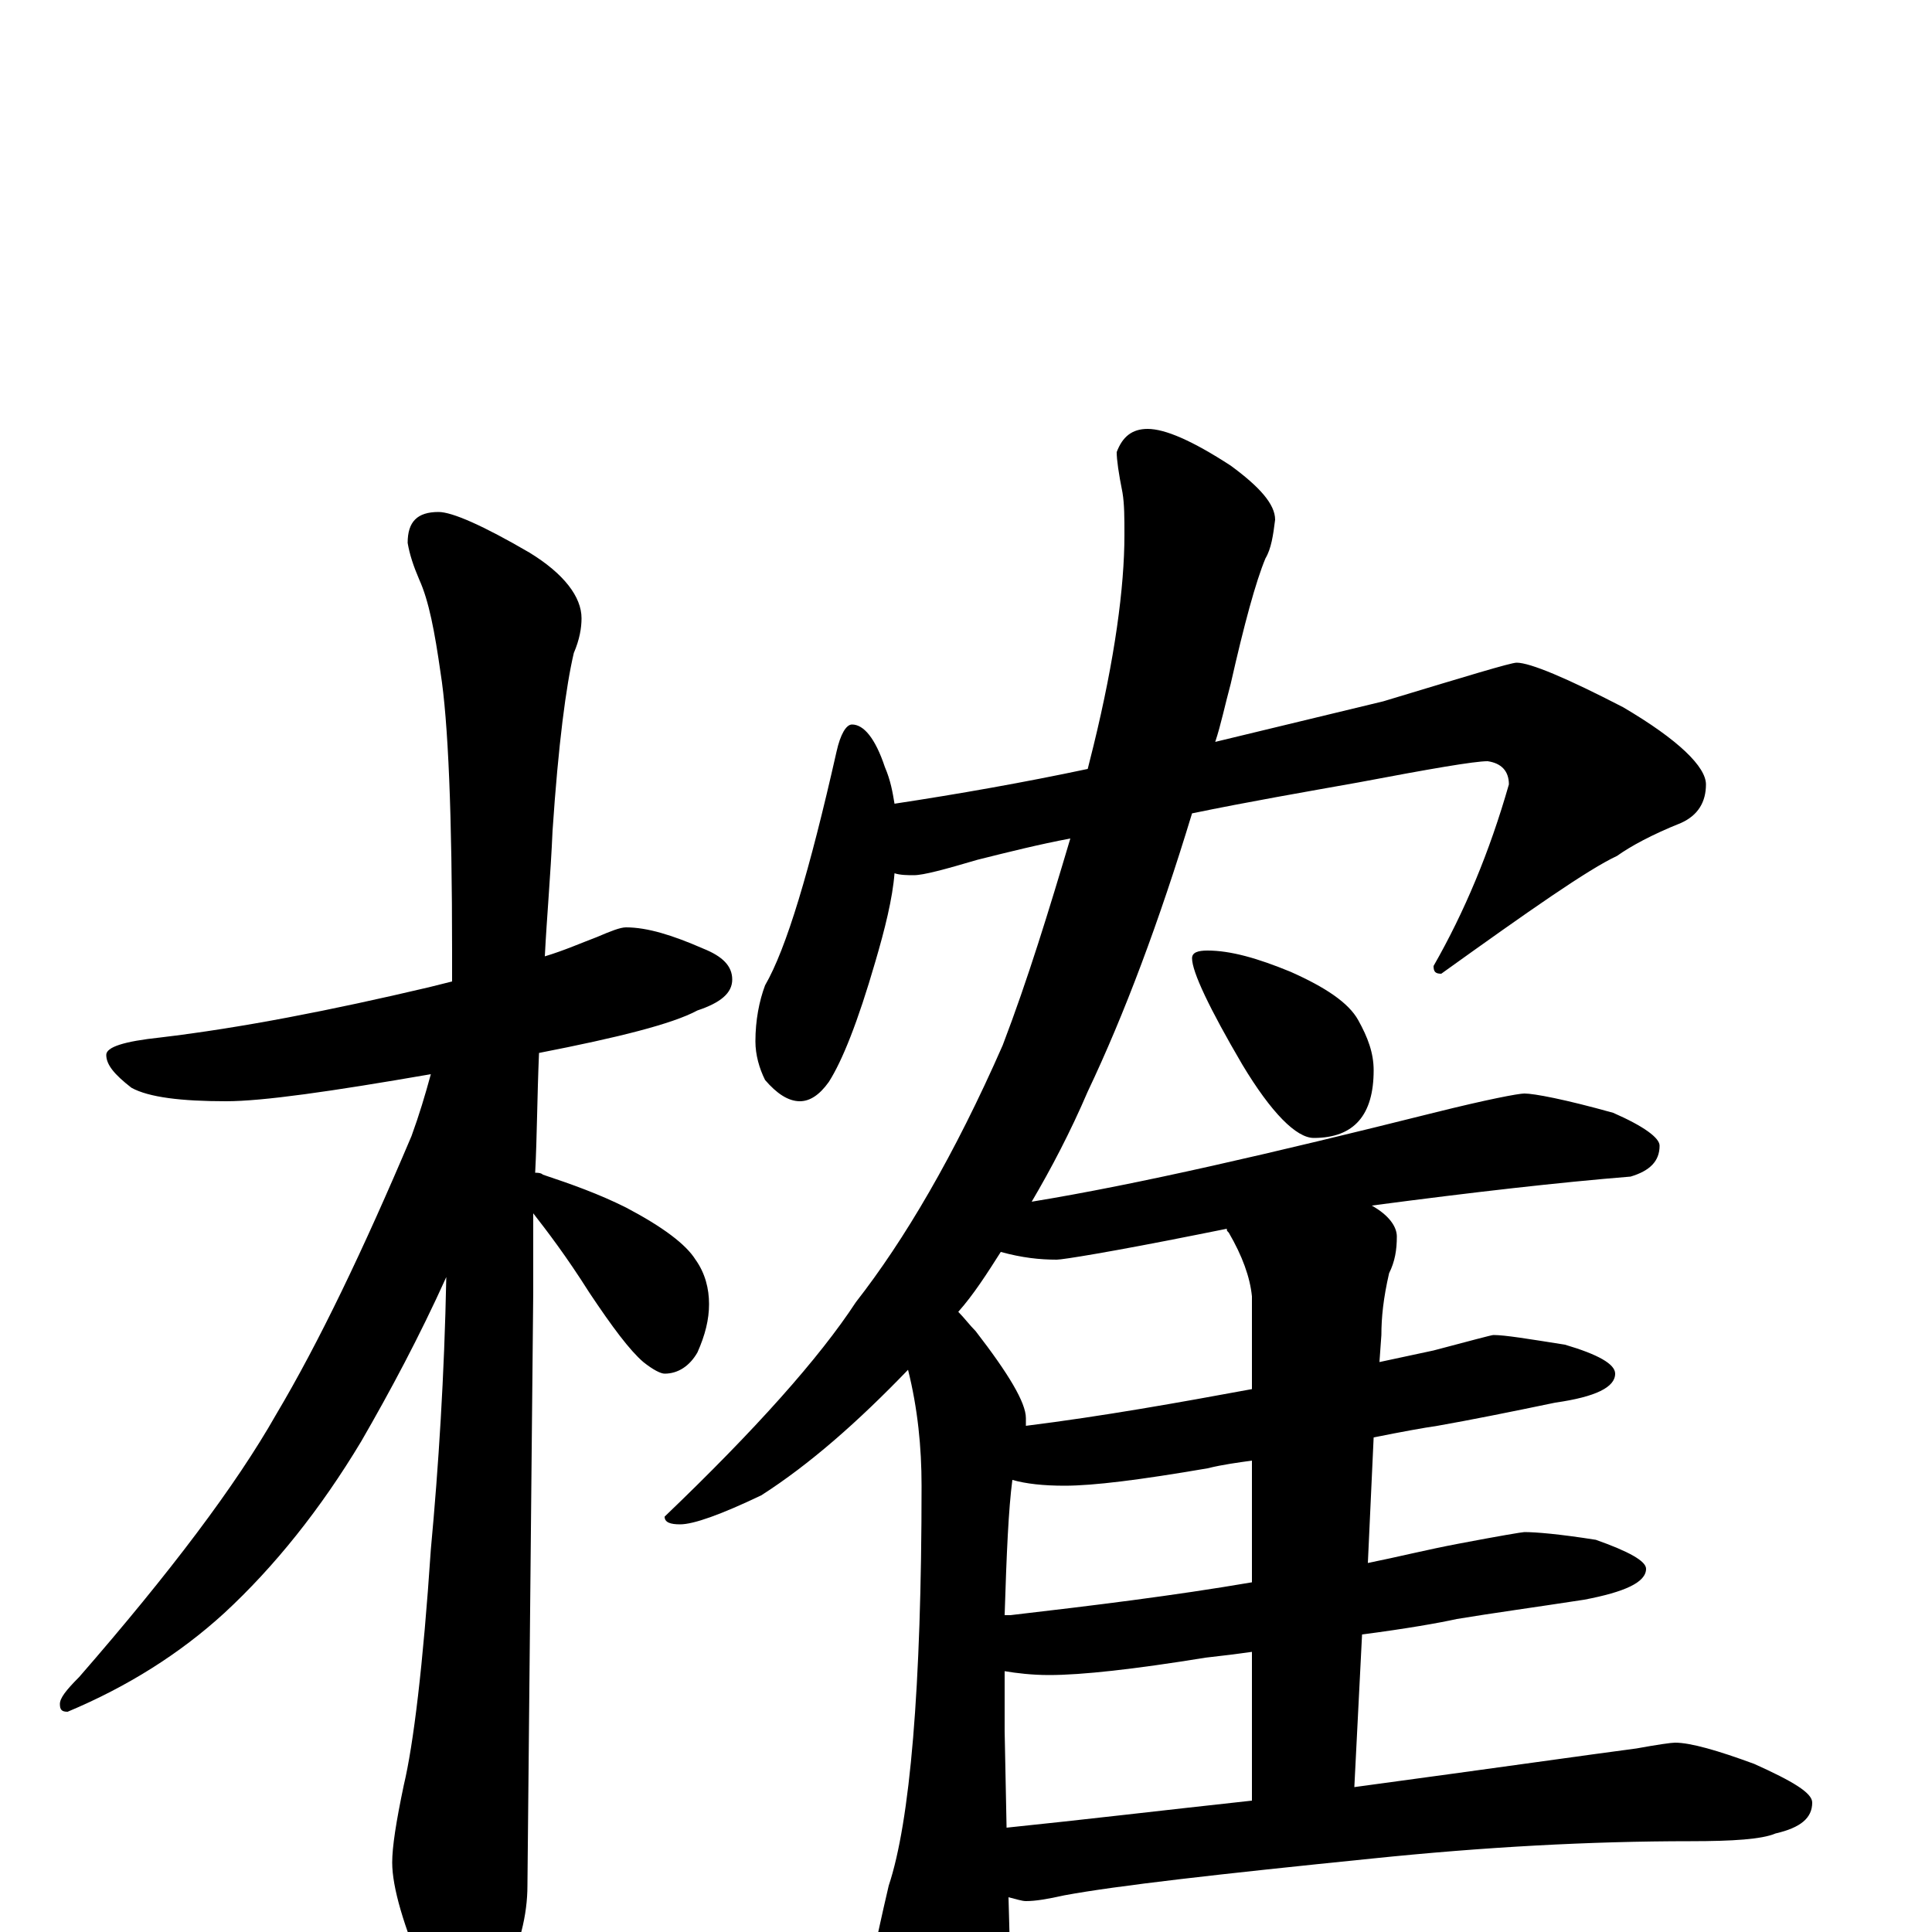 <?xml version="1.0" encoding="utf-8" ?>
<!DOCTYPE svg PUBLIC "-//W3C//DTD SVG 1.1//EN" "http://www.w3.org/Graphics/SVG/1.1/DTD/svg11.dtd">
<svg version="1.1" id="Layer_1" xmlns="http://www.w3.org/2000/svg" xmlns:xlink="http://www.w3.org/1999/xlink" x="0px" y="145px" width="1000px" height="1000px" viewBox="0 0 1000 1000" enable-background="new 0 0 1000 1000" xml:space="preserve">
<g id="Layer_1">
<path id="glyph" transform="matrix(1 0 0 -1 0 1000)" d="M324,520C335,520 348,516 364,509C374,505 379,500 379,493C379,486 373,481 361,477C348,470 320,463 279,455C278,432 278,412 277,393C278,393 280,393 281,392C296,387 310,382 324,375C343,365 355,356 360,348C365,341 367,333 367,325C367,317 365,309 361,300C357,293 351,289 344,289C342,289 338,291 333,295C326,301 317,313 305,331C293,350 283,363 276,372C276,357 276,343 276,331C276,330 275,227 273,24C273,9 269,-8 260,-25C253,-39 246,-46 238,-46C234,-46 228,-38 220,-23C209,3 203,23 203,36C203,44 205,57 209,76C214,97 219,138 223,198C227,241 230,288 231,339C217,308 202,280 187,254C166,219 142,189 116,165C93,144 66,127 35,114C32,114 31,115 31,118C31,121 34,125 41,132C88,186 122,231 143,268C165,305 188,353 213,412C217,423 220,433 223,444C171,435 136,430 117,430C94,430 77,432 68,437C59,444 55,449 55,454C55,458 64,461 83,463C125,468 171,477 222,489C226,490 230,491 234,492C234,497 234,502 234,507C234,578 232,627 228,652C225,673 222,689 217,700C214,707 212,713 211,719C211,730 216,735 227,735C234,735 250,728 274,714C292,703 301,691 301,680C301,675 300,669 297,662C293,645 289,615 286,570C285,547 283,525 282,505C292,508 301,512 309,515C316,518 321,520 324,520M441,625C447,625 453,618 458,603C461,596 462,590 463,584C496,589 530,595 563,602C564,606 565,610 566,614C577,659 582,696 582,723C582,732 582,739 581,745C579,755 578,762 578,766C581,774 586,778 594,778C603,778 617,772 637,759C652,748 660,739 660,731C659,723 658,716 655,711C650,699 644,677 637,646C634,635 632,625 629,616C658,623 687,630 716,637C759,650 782,657 785,657C792,657 811,649 840,634C869,617 883,603 883,594C883,585 879,578 870,574C855,568 844,562 837,557C822,550 792,529 746,496C743,496 742,497 742,500C758,528 771,559 781,594C781,601 777,605 770,606C763,606 740,602 703,595C675,590 646,585 617,579C600,523 582,475 563,435C554,414 544,395 534,378C589,387 658,403 742,424C770,431 786,434 789,434C794,434 810,431 835,424C851,417 859,411 859,407C859,399 854,394 844,391C807,388 763,383 710,376C719,371 723,365 723,360C723,353 722,347 719,341C716,328 715,318 715,309l-1,-14C723,297 733,299 742,301C761,306 772,309 773,309C779,309 791,307 810,304C827,299 836,294 836,289C836,282 826,277 805,274C781,269 761,265 744,262C737,261 726,259 711,256l-3,-65C723,194 739,198 755,201C776,205 788,207 789,207C795,207 807,206 826,203C843,197 852,192 852,188C852,181 841,176 820,172C794,168 772,165 754,162C745,160 728,157 705,154l-4,-79C775,85 824,92 847,95C858,97 865,98 867,98C875,98 889,94 908,87C928,78 938,72 938,67C938,59 932,54 919,51C912,48 897,47 875,47C823,47 768,44 710,38C631,30 578,24 551,19C542,17 536,16 531,16C529,16 526,17 522,18l1,-37C523,-32 519,-49 512,-70C507,-85 502,-93 496,-93C487,-93 479,-84 472,-66C459,-39 453,-19 453,-7C454,-3 456,7 460,24C471,57 477,126 477,231C477,251 475,271 470,291C444,264 419,242 394,226C373,216 359,211 352,211C347,211 344,212 344,215C391,260 424,297 443,326C468,358 494,402 519,459C532,493 543,529 554,566C538,563 522,559 506,555C489,550 478,547 473,547C470,547 466,547 463,548C462,535 458,519 453,502C444,471 436,451 429,440C424,433 419,430 414,430C408,430 402,434 396,441C393,447 391,454 391,461C391,472 393,482 396,490C407,509 419,549 433,611C435,620 438,625 441,625M521,54C560,58 602,63 648,68l0,77C641,144 633,143 624,142C587,136 560,133 543,133C534,133 526,134 520,135C520,125 520,115 520,104M648,181l0,63C641,243 633,242 625,240C590,234 566,231 551,231C540,231 531,232 524,234C522,219 521,196 520,164C521,164 522,164 523,164C566,169 607,174 648,181M648,281l0,48C647,339 643,350 636,362C635,363 635,363 635,364C630,363 625,362 620,361C575,352 550,348 547,348C538,348 529,349 518,352C511,341 504,330 496,321C499,318 502,314 505,311C522,289 531,274 531,266C531,265 531,264 531,262C571,267 610,274 648,281M625,508C637,508 651,504 668,497C686,489 698,481 703,472C708,463 711,455 711,446C711,423 701,411 680,411C671,411 658,424 643,449C626,478 617,497 617,504C617,507 620,508 625,508z"/>
</g>
</svg>
